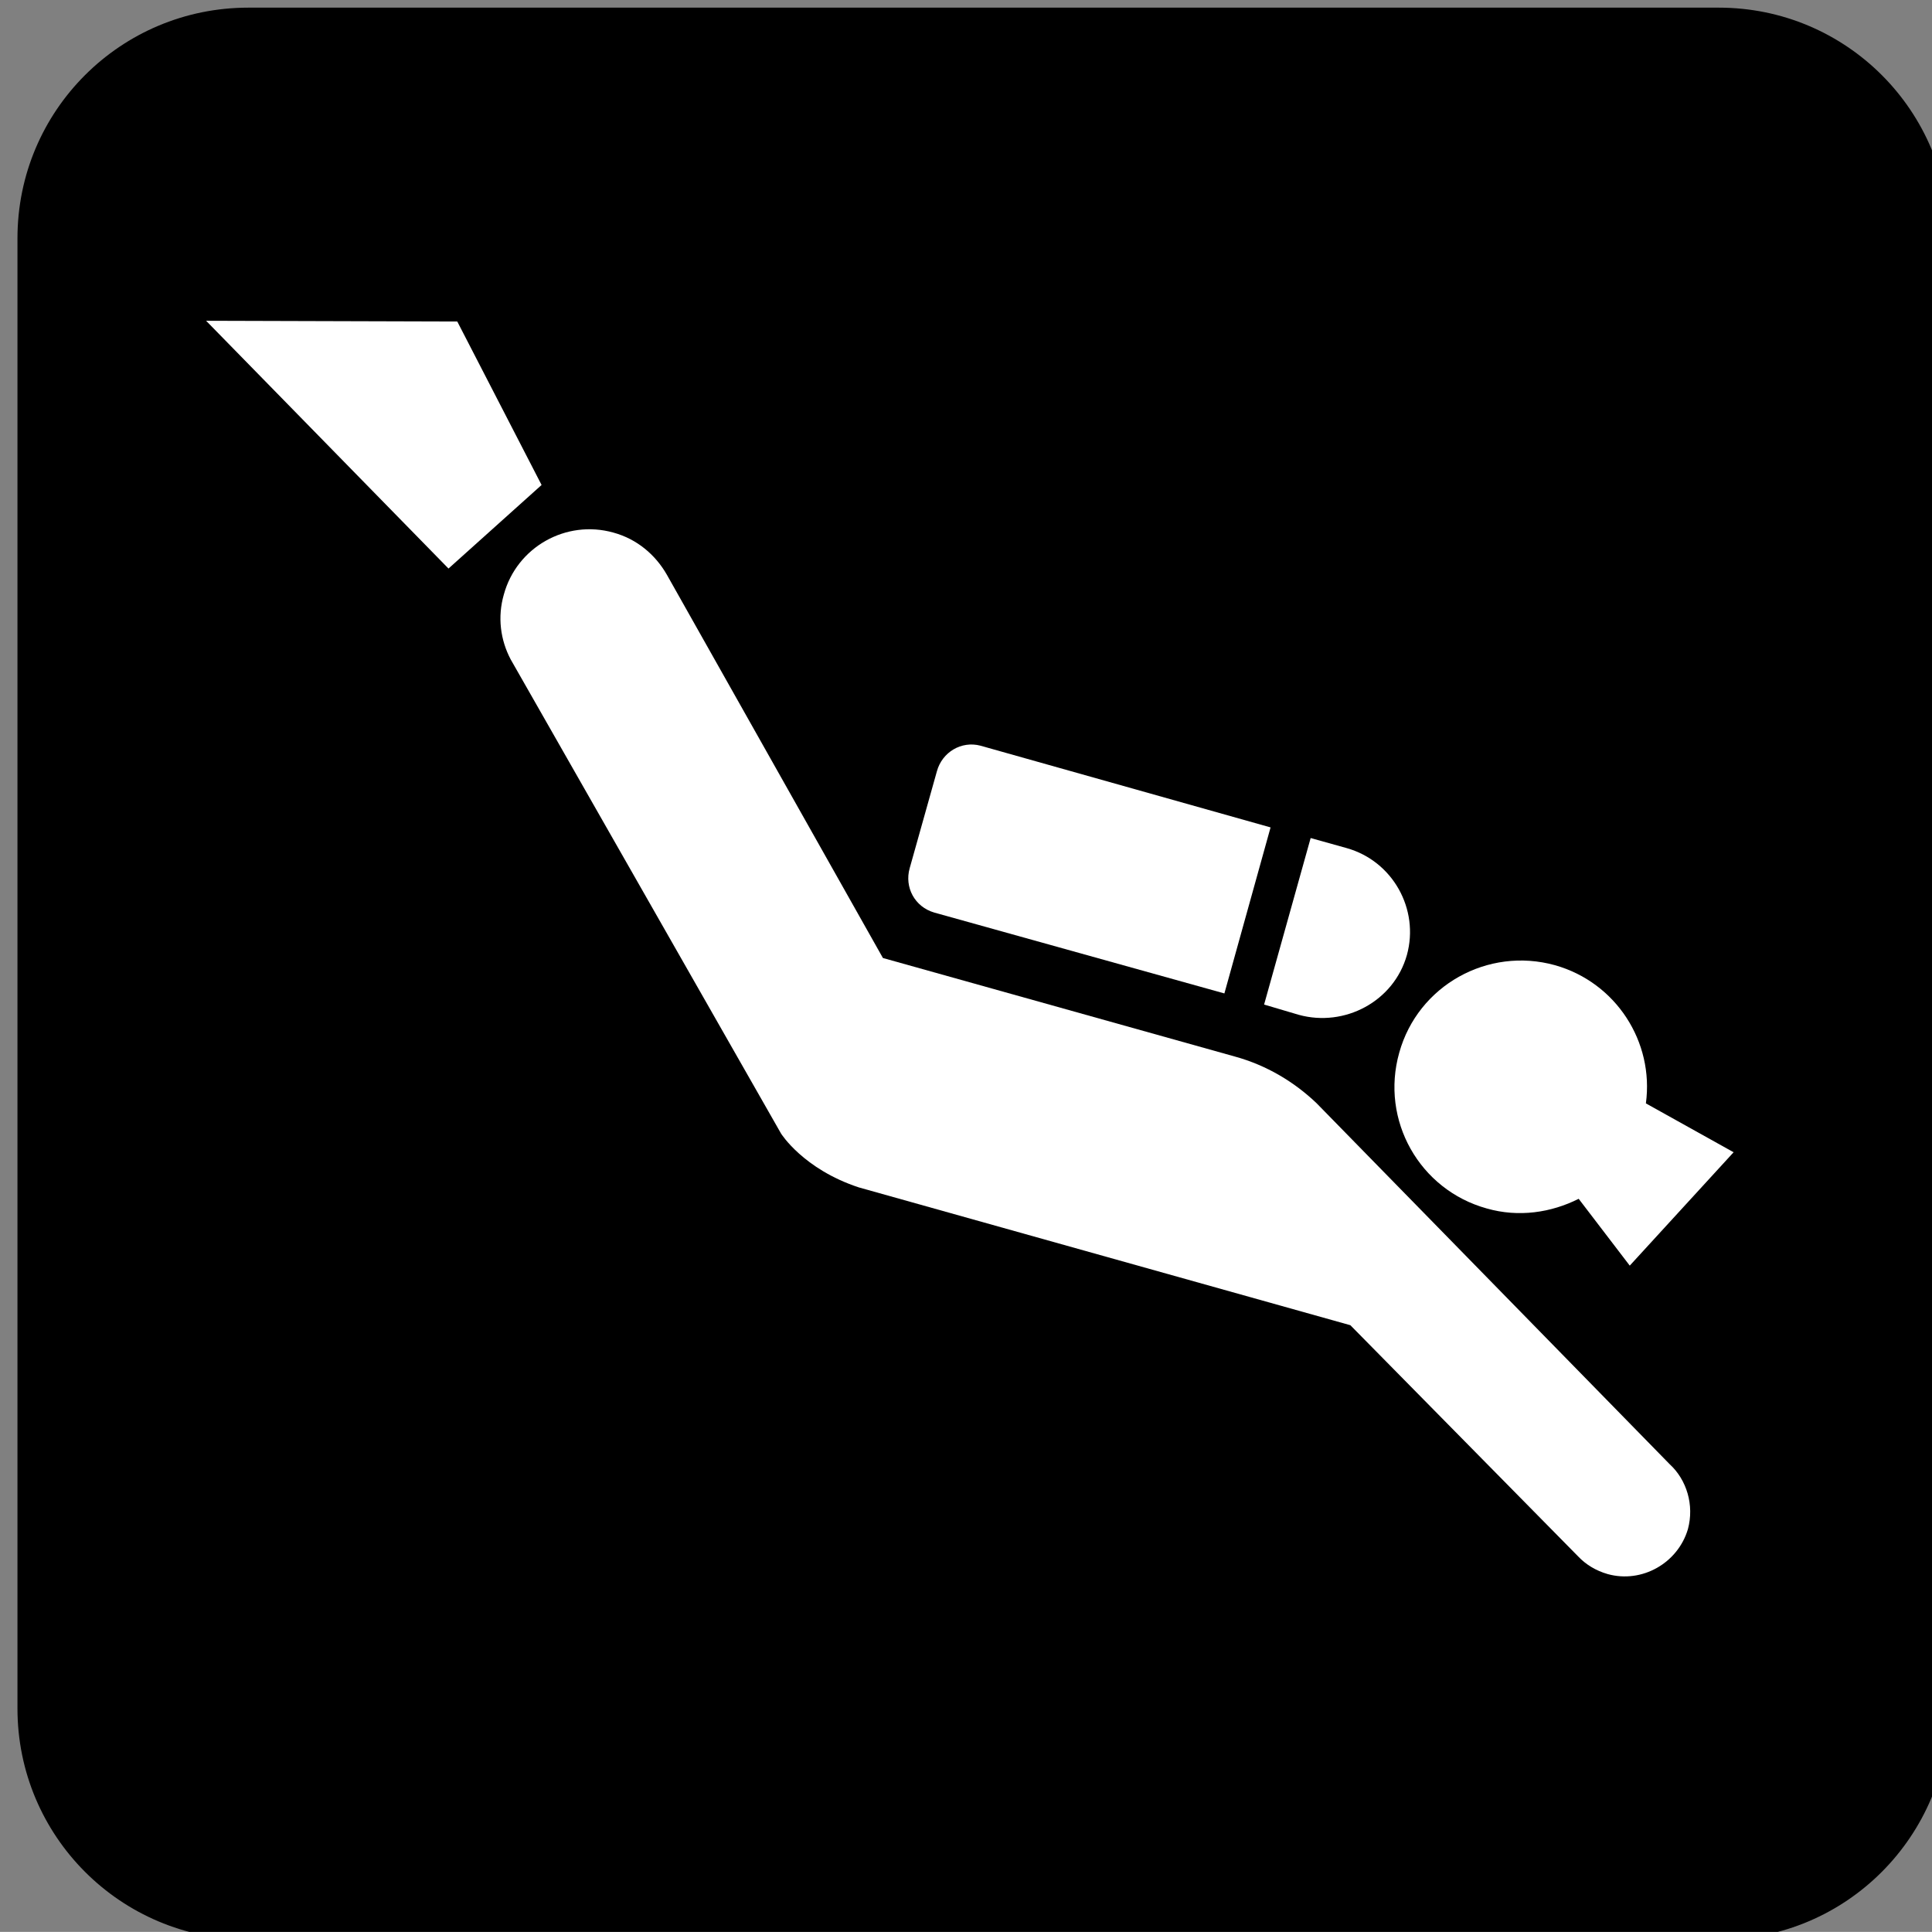 <?xml version="1.0" encoding="iso-8859-1"?>
<!-- Generator: Adobe Illustrator 13.0.2, SVG Export Plug-In . SVG Version: 6.00 Build 14948)  -->
<!DOCTYPE svg PUBLIC "-//W3C//DTD SVG 1.1//EN" "http://www.w3.org/Graphics/SVG/1.1/DTD/svg11.dtd">
<svg version="1.1" id="Layer_1" xmlns="http://www.w3.org/2000/svg" xmlns:xlink="http://www.w3.org/1999/xlink" x="0px" y="0px"
	 width="123.547px" height="123.539px" viewBox="-0.258 -0.548 123.547 123.539"
	 style="enable-background:new -0.258 -0.548 123.547 123.539;" xml:space="preserve">
<rect x="-0.258" y="-0.548" width="123.547" height="123.539" fill="#808080" stroke="none"/>
<g>
	<path style="fill:#000000;" d="M109.656,123.48c8.148,0,14.742-6.617,14.742-14.773V14.691c0-8.156-6.594-14.75-14.742-14.75
		H15.625c-8.172,0-14.766,6.594-14.766,14.75v94.016c0,8.156,6.594,14.773,14.766,14.773H109.656z"/>
	<path style="fill:#000000;" d="M15.625,2.434c-6.766,0-12.266,5.492-12.266,12.258v94.016c0,6.766,5.5,12.258,12.266,12.258h94.031
		c6.734,0,12.227-5.492,12.227-12.258V14.691c0-6.766-5.492-12.258-12.227-12.258H15.625z"/>
	<polygon style="fill:#FFFFFF;" points="12.922,19.965 28.422,35.809 34.375,30.465 28.984,20.012 	"/>
	<path style="fill:#FFFFFF;" d="M82.797,64.348c2.93,0.805,6.078-0.852,6.914-3.828c0.805-2.93-0.906-6.008-3.859-6.836
		l-2.297-0.641l-2.977,10.648L82.797,64.348z"/>
	<path style="fill:#FFFFFF;" d="M80.992,52.363l-18.555-5.227c-1.219-0.32-2.445,0.414-2.781,1.633l-1.742,6.203
		c-0.344,1.219,0.32,2.469,1.57,2.836l18.555,5.172L80.992,52.363z"/>
	<path style="fill:#FFFFFF;" d="M83.922,69.988c-1.414-1.344-3.172-2.414-5.227-2.977l-22.492-6.297l0,0l-13.82-24.516
		c-0.727-1.266-1.898-2.273-3.414-2.688c-3.031-0.852-6.18,0.93-7.008,3.961c-0.414,1.438-0.219,2.906,0.438,4.148l17.289,30.32
		c0,0,1.414,2.273,4.977,3.445l31.43,8.812l14.578,14.797c0.484,0.508,1.117,0.898,1.875,1.117c2.195,0.609,4.492-0.703,5.133-2.875
		c0.414-1.539-0.078-3.156-1.172-4.156L83.922,69.988z"/>
	<path style="fill:#FFFFFF;" d="M100.695,76.113l3.266,4.273l6.641-7.25l-5.609-3.125c0.531-3.93-1.906-7.734-5.812-8.836
		c-4.297-1.195-8.766,1.297-9.961,5.594c-1.219,4.32,1.297,8.766,5.594,9.961C96.859,77.316,98.938,76.996,100.695,76.113z"/>
</g>
</svg>
